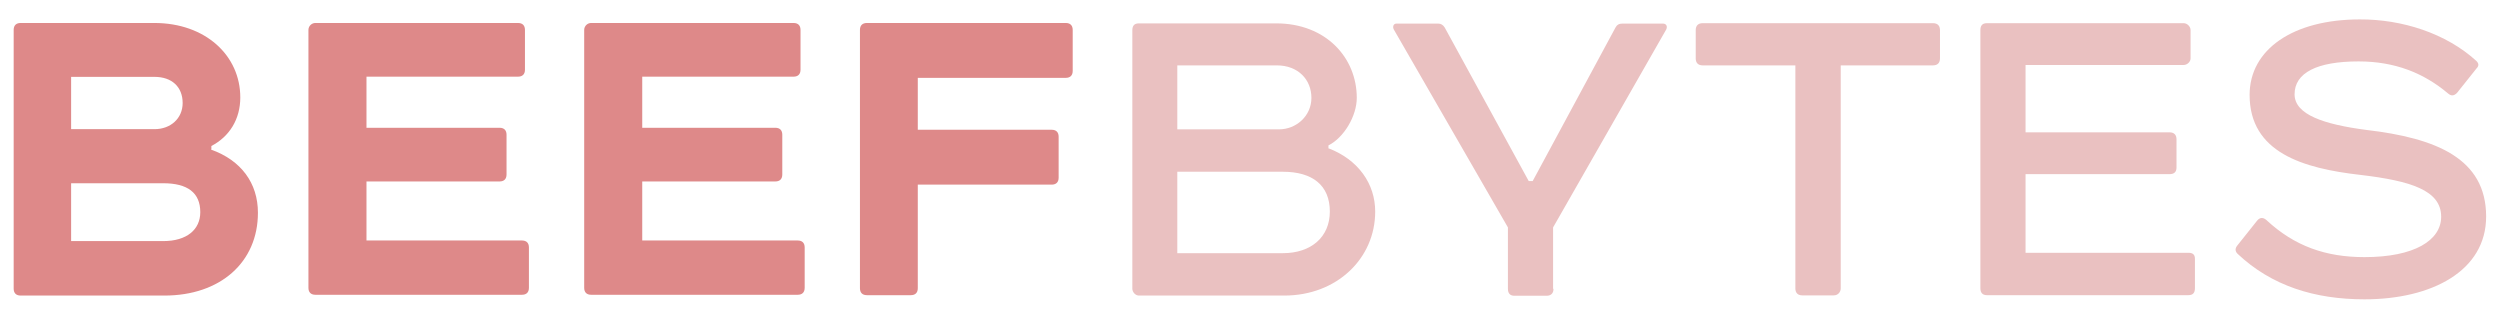 <svg width="1262" height="162.8" version="1.1" viewBox="0 0 1262 162.8" xmlns="http://www.w3.org/2000/svg"><style type="text/css">.st0{display:none;}
	.st1{display:inline;}
	.st2{fill:#EAC1C1;}
	.st3{fill:#DE8989;}
	.st4{fill:#F3DBD8;}
	.st5{display:inline;fill:#EAC1C1;}
	.st6{fill:#CC7272;}
	.st7{fill:#A86060;}
	.st8{display:inline;fill:#DE8989;}
	.st9{display:inline;fill:#CC7272;}</style><g class="st0" transform="translate(0 -2)" display="none"><g class="st1" display="inline"><path class="st2" d="m438.8-37.6c-9.5 2.5 60.8-4.8 102.6 35 38.3 36.5 71.8 61.3 97.2 72 121.1 50.8 216.2-6.7 179-45.9-64.7-68.1-231.6-99.7-378.8-61.1z" fill="#eac1c1"/><path class="st3" d="m706.2 125v72.4h-0.2c-0.9 0-1.8-0.1-2.8-0.2-1.7-0.1-3.3-0.3-4.9-0.4s-3.1-0.3-4.6-0.5c-2-0.2-3.9-0.4-5.8-0.7h-0.4c-2.5-0.3-4.9-0.6-7.2-1-2.4-0.4-4.8-0.8-7.2-1.2-2.3-0.5-4.6-0.9-6.9-1.4-2-0.4-4-0.9-6-1.3-3.7-0.9-7.3-1.8-10.7-2.8-2.8-0.8-5.4-1.6-8-2.5-1.6-0.5-3.2-1.1-4.7-1.6-2.2-0.8-4.3-1.6-6.4-2.4-0.9-0.3-1.8-0.7-2.8-1.1-1.4-0.5-2.6-1.1-3.9-1.7-3.2-1.4-6.3-2.8-9.3-4.3-2.5-1.2-4.9-2.5-7.2-3.8-0.1 0-0.2-0.1-0.4-0.2-2.2-1.3-4.4-2.5-6.5-3.8-2.3-1.4-4.4-2.8-6.6-4.2-1.6-1-3.1-2.1-4.6-3.1-0.5-0.4-1.1-0.8-1.7-1.2-3.4-2.4-6.8-4.9-10-7.4-0.2-0.2-0.5-0.4-0.7-0.6-1.8-1.5-3.7-3-5.5-4.5-2.1-1.7-4.1-3.4-6-5.1l-2.4-2.1c-7.3-6.5-14.2-13.1-21-19.7-3.3-3.2-6.6-6.4-9.9-9.5-0.1-0.2-0.3-0.3-0.5-0.5-0.6-0.5-1.1-1.1-1.7-1.6-1.4-1.4-2.9-2.8-4.4-4.2-2.3-2.3-4.6-4.5-6.9-6.7-0.3-0.3-0.6-0.5-0.9-0.8-1-0.9-1.9-1.9-2.9-2.8-0.3-0.3-0.6-0.5-0.9-0.8-0.9-0.9-1.9-1.8-2.8-2.7-7.8-7.1-15.1-13.4-22.2-18.6 0 0-0.1-0.1-0.2-0.1-1-0.8-2-1.4-3-2.1-0.2-0.2-0.5-0.3-0.7-0.5-0.9-0.5-1.7-1.1-2.4-1.6l-2.4-1.5c-0.5-0.4-1.1-0.7-1.6-1s-1-0.5-1.5-0.8c-1-0.6-2-1.1-3-1.6s-1.9-1-2.9-1.5c-0.1-0.1-0.3-0.2-0.5-0.2-0.1 0-0.2-0.1-0.3-0.1-0.5-0.2-1-0.5-1.5-0.7v-49c0-0.9 0-1.9 0.1-2.8 0-0.8 0.1-1.5 0.3-2.3v-0.1c0.2-1.4 0.4-2.8 0.7-4.1 0.2-0.6 0.3-1.3 0.5-1.9l0.6-1.8c1.2-3.2 2.8-6.1 4.8-8.6 0.3-0.3 0.5-0.7 0.8-0.9 0.2-0.3 0.5-0.5 0.7-0.8 0.1-0.2 0.2-0.3 0.4-0.4l0.7-0.7c0.2-0.3 0.5-0.5 0.7-0.7 1-0.9 2.1-1.7 3.2-2.4 1.3-0.9 2.7-1.5 4.2-2.1 1.1-0.5 2.2-0.8 3.3-1 0.7-0.2 1.4-0.3 2-0.4 1.2-0.2 2.4-0.2 3.7-0.1h0.9c0.5 0 0.9 0 1.4 0.1 0.3 0 0.6 0.1 0.9 0.1h0.1c0.4 0.1 0.7 0.1 1 0.2 0.4 0 0.7 0.1 1 0.3 0.7 0.2 1.4 0.4 2 0.7 0.4 0.1 0.8 0.3 1.2 0.5 1 0.5 2.1 1 3.2 1.7 0.5 0.3 0.9 0.6 1.4 0.9 0.1 0 0.2 0.1 0.3 0.2 0.7 0.5 1.4 1.1 2.1 1.7s1.4 1.3 2.1 2c0.6 0.6 1.2 1.3 1.8 2.1 3.4 4.3 6.4 9.9 8.7 17 0.3 0.9 0.6 1.8 0.8 2.8 0.2 0.7 0.4 1.4 0.6 2.2 0.2 0.7 0.4 1.5 0.5 2.3 0.2 0.9 0.4 1.9 0.6 2.9s0.4 1.9 0.5 3c0.2 1.1 0.4 2.3 0.5 3.6 0.1 0.7 0.2 1.4 0.3 2.2 0.2 1.9 0.4 3.9 0.5 6 0.1 1.3 0.1 2.5 0.2 3.8v2.6 2.7-2.3c0-2 0.1-4 0.4-5.9 0.1-0.8 0.3-1.6 0.5-2.4 0.1-0.6 0.3-1.3 0.5-1.9 0.1-0.5 0.3-0.9 0.4-1.4 0.2-0.6 0.4-1.1 0.6-1.7 0.9-2.3 2-4.5 3.2-6.5 0.3-0.4 0.5-0.8 0.9-1.2 0-0.1 0.1-0.2 0.1-0.2 0.1-0.1 0.2-0.2 0.2-0.3 0.5-0.6 0.9-1.2 1.5-1.7 0.5-0.5 1-1.1 1.5-1.6s1.1-1 1.6-1.4c0.3-0.3 0.7-0.5 1-0.8 0.8-0.6 1.6-1.1 2.5-1.5 1.2-0.6 2.5-1.2 3.7-1.6 0.6-0.2 1.1-0.4 1.7-0.5s1.2-0.3 1.8-0.4c0.4-0.1 0.7-0.1 1.1-0.2h0.5c1.9-0.2 3.9-0.1 5.9 0.3 0.6 0.1 1.3 0.3 1.9 0.5 0.5 0.1 0.9 0.3 1.4 0.5 0.8 0.3 1.6 0.6 2.4 1 0.6 0.3 1.3 0.6 1.9 1 0.6 0.3 1.2 0.7 1.7 1 0.7 0.5 1.4 1 2 1.5s1.2 1 1.8 1.6l1.5 1.5c0.2 0.2 0.4 0.4 0.5 0.6 0.5 0.6 1 1.2 1.5 1.9 0.5 0.6 1 1.3 1.4 2 1.2 1.8 2.3 3.7 3.4 5.9 0.1 0.3 0.3 0.6 0.5 0.9 0.1 0.1 0.1 0.2 0.1 0.3s0.1 0.2 0.1 0.3c0.2 0.3 0.3 0.6 0.4 0.9 0.2 0.3 0.3 0.6 0.5 0.9 0.3 0.8 0.6 1.5 0.9 2.3 0.3 0.6 0.5 1.3 0.7 1.9 0 0.2 0.1 0.4 0.1 0.5s0.1 0.2 0.1 0.3c0.1 0.3 0.2 0.5 0.2 0.8 0.2 0.6 0.4 1.3 0.6 1.9 0.2 0.7 0.4 1.4 0.5 2.1 0.2 0.9 0.5 1.8 0.6 2.7 0.2 1 0.5 2 0.6 3.1 0.2 1.3 0.5 2.6 0.6 3.9 0.2 1.1 0.3 2.3 0.5 3.4 0.5 4.9 0.9 10.2 0.9 16v-2.3c0-1.2 0-2.3 0.1-3.5 0.1-0.8 0.2-1.5 0.3-2.3 0-0.4 0.1-0.7 0.2-1 0.7-4.3 2.2-8.2 4.1-11.5 0.9-1.7 2-3.2 3.2-4.5 0.6-0.7 1.2-1.3 1.8-1.8 0.6-0.6 1.3-1.2 2-1.7 0.5-0.3 0.9-0.7 1.4-0.9h0.1c0.5-0.3 0.9-0.6 1.4-0.9 0.6-0.4 1.3-0.7 2-1 0.5-0.2 1.1-0.5 1.7-0.7 0.1 0 0.2-0.1 0.3-0.1 1.3-0.5 2.6-0.8 4-0.9h0.1c0.4-0.1 0.7-0.1 1.1-0.1 0.7-0.1 1.4-0.1 2.1-0.1 1.4 0 2.7 0.1 4.1 0.4 0.6 0.1 1.3 0.2 1.9 0.4 1 0.3 2.1 0.6 3.1 1.1 0.5 0.2 0.9 0.5 1.4 0.7 2 1 4.1 2.4 6 4.2 0.4 0.3 0.7 0.7 1.1 1 1.4 1.4 2.8 3 4 4.8 0.4 0.5 0.8 1 1.1 1.6 0.4 0.6 0.8 1.3 1.2 1.9 1.5 2.6 2.9 5.6 4.1 8.9l0.9 2.7c0.9 2.8 1.7 5.7 2.3 9 0.1 0.7 0.3 1.4 0.4 2.1 0 0.2 0 0.4 0.1 0.5 0.2 1.2 0.4 2.5 0.6 3.8 0.2 1.6 0.4 3.2 0.5 4.9 0 0.5 0.1 1.1 0.1 1.7 0.1 1.1 0.2 2.3 0.3 3.5 0 0.8 0 1.5 0.1 2.3 0.1 2 0.1 4.1 0.1 6.2v-2.2c0-1 0-2.1 0.1-3.1 0.1-0.9 0.2-1.8 0.3-2.6 0.3-2 0.7-4 1.4-5.8 0.1-0.6 0.4-1.2 0.6-1.8 0.2-0.5 0.4-1.1 0.6-1.6s0.5-1 0.8-1.5v-0.1c0-0.1 0.1-0.3 0.2-0.4 0.1-0.3 0.3-0.5 0.5-0.8 0-0.2 0.1-0.3 0.2-0.5 0-0.1 0.1-0.2 0.2-0.3v-0.1c0.2-0.4 0.5-0.8 0.7-1.1 0.3-0.5 0.7-1 1-1.4 0.5-0.6 0.9-1.2 1.4-1.8s1.1-1.2 1.7-1.7c0.6-0.6 1.3-1.2 2-1.7l2.1-1.5c0.9-0.5 1.8-1 2.7-1.4l0.6-0.3h0.1c0.2-0.1 0.5-0.2 0.7-0.3 1.8-0.7 3.6-1.1 5.4-1.3 0.8-0.1 1.7-0.1 2.5-0.1 0.6 0 1.2 0 1.8 0.1 0.4 0 0.8 0 1.2 0.1 0.4 0 0.8 0.1 1.2 0.2 0.5 0.1 1 0.2 1.5 0.4 0.6 0.1 1.2 0.3 1.8 0.5l1.5 0.6c0.5 0.2 1 0.5 1.5 0.7 2 1 3.9 2.3 5.7 3.9 0.4 0.4 0.8 0.7 1.2 1.1 3.4 3.3 6.5 7.8 9.1 13.6 0.4 0.8 0.7 1.6 1 2.4v0.1c0.4 0.9 0.7 1.9 1 3 0.2 0.5 0.4 1 0.5 1.5 0.2 0.7 0.5 1.4 0.6 2.2 0.4 1.3 0.7 2.6 1 3.9 0.2 0.9 0.4 1.8 0.6 2.8 0.3 1.3 0.5 2.5 0.7 3.9s0.5 3 0.6 4.6c0.1 1.3 0.3 2.6 0.4 3.9l0.3 4.2v0.3c0 1.3 0.1 2.5 0.1 3.8 0.9 1.4 0.9 2.7 0.9 4z" fill="#de8989"/><path class="st4" d="m582.6 33.6c3 9 4.8 20.5 4.8 34.9v-2.3c0-9.5 3.1-17.3 8-22.8-4.1-3.1-8.4-6.3-12.8-9.8z" fill="#f3dbd8"/><path class="st4" d="m646.8 96.7v-2.3c0-7.9 2.2-14.6 5.6-19.8-2.6-0.9-5.3-2-7.9-3 1.5 7.3 2.3 15.5 2.3 25.1z" fill="#f3dbd8"/><path class="st4" d="m852.1 46.6c0-1.4 0-2.8-0.2-4.2 0-0.9-0.1-1.8-0.2-2.7 0-0.5-0.1-1.1-0.2-1.7-0.3-2.2-0.7-4.4-1.3-6.5l-0.9-3.3c-0.2-0.8-0.5-1.5-0.8-2.3-0.2-0.7-0.5-1.5-0.8-2.2-0.4-0.9-0.7-1.8-1.1-2.7-0.2-0.5-0.4-1-0.7-1.4-0.3-0.7-0.6-1.4-1-2.2-0.5-0.9-1-1.9-1.5-2.8-0.3-0.5-0.5-0.9-0.8-1.4-1.2-1.9-2.4-3.8-3.7-5.6-0.8-1.1-1.6-2.2-2.5-3.2-4.8-6-10.6-11.7-17.3-17-1-0.8-2.1-1.7-3.2-2.5-8.9-6.7-19.2-12.8-30.6-18.4-20.9-10.3-45.7-18.7-72.4-25.3-7-1.8-14.2-3.3-21.4-4.8-0.4 0-0.7-0.1-1-0.2-2.4-0.5-4.8-0.9-7.2-1.4-2.5-0.5-5.1-0.9-7.6-1.4-2.6-0.5-5.1-0.9-7.7-1.3s-5.1-0.8-7.7-1.2c-2.8-0.4-5.5-0.8-8.3-1.2-5-0.7-10-1.4-15.1-1.9-10.2-1.2-20.3-2.1-30.5-2.8-0.7 0-1.3-0.1-1.9-0.1-3-0.2-5.9-0.4-8.8-0.5-1.9-0.1-3.9-0.2-5.8-0.3-17.6-0.8-35.1-1-51.9-0.5-5.8 0.2-11.5 0.4-17.1 0.8-7.5 0.5-14.9 1-22.1 1.8h-0.5c-2.6 0.2-5.1 0.5-7.6 0.8-6 0.7-11.8 1.5-17.5 2.4-1.8 0.3-3.4 0.5-5.1 0.9-9.7 1.7-18.8 3.6-27.3 5.9-2.1 0.6-4.2 1.2-6.2 1.8-17.2 5.1-24.6 13-24.6 21.5v58.7c0 4.6-0.3 9.1 0.1 13.3 0 0.5 0.1 1.1 0.2 1.6 0.4 2.2 0.9 4.2 2 6.1 0.2 0.5 0.5 0.9 0.7 1.3 0.9 1.3 2.1 2.6 3.5 3.7 0.6 0.5 1.2 0.9 1.9 1.3 0.7 0.5 1.4 0.8 2.3 1.2 3.2 1.6 7.4 2.8 12.7 3.7 7.7 1.2 15.3 2.7 22.8 4.4 4.6 1 9.5 3.1 14.6 6 1 0.6 2.1 1.2 3.1 1.8v-1c-1-0.5-1.9-1-2.9-1.5-0.1-0.1-0.3-0.2-0.5-0.2-0.1 0-0.2-0.1-0.3-0.1-0.5-0.2-1-0.5-1.5-0.7v-49.4c0-0.9 0-1.9 0.1-2.8 0-0.8 0.1-1.5 0.3-2.3 0.2-1.4 0.4-2.8 0.7-4.1 0.2-0.6 0.3-1.3 0.5-1.9l0.6-1.8c1.2-3.2 2.8-6.1 4.8-8.6 0.3-0.3 0.5-0.7 0.8-0.9 0.1-0.1 0.2-0.3 0.3-0.4l0.4-0.4c0.1-0.2 0.2-0.3 0.4-0.4l0.7-0.7c0.2-0.3 0.5-0.5 0.7-0.7 1-0.9 2.1-1.7 3.2-2.4 1.3-0.9 2.7-1.5 4.2-2.1 1.1-0.5 2.2-0.8 3.3-1 0.7-0.2 1.4-0.3 2-0.4 1.2-0.2 2.4-0.2 3.7-0.1h0.9c0.5 0 0.9 0 1.4 0.1 0.3 0 0.6 0.1 0.9 0.1h0.1c0.4 0.1 0.7 0.1 1 0.2 0.4 0 0.7 0.1 1 0.3 0.7 0.2 1.4 0.4 2 0.7 0.4 0.1 0.8 0.3 1.2 0.5 1 0.5 2.1 1 3.2 1.7 0.5 0.3 0.9 0.6 1.4 0.9 0.1 0 0.2 0.1 0.3 0.2 0.7 0.5 1.4 1.1 2.1 1.7s1.4 1.3 2.1 2c0.6 0.6 1.2 1.3 1.8 2.1 3.4 4.3 6.4 9.9 8.7 17 0.5 1.6 1 3.2 1.4 5 0.2 0.7 0.4 1.5 0.5 2.3 0.2 0.9 0.4 1.9 0.6 2.9s0.4 1.9 0.5 3c0.2 1.1 0.4 2.3 0.5 3.6 0.1 0.7 0.2 1.4 0.3 2.2 0.2 1.9 0.4 3.9 0.5 6 0.1 1.3 0.1 2.5 0.2 3.8v2.6 2.7-2.3c0-2 0.1-4 0.4-5.9 0.1-0.8 0.3-1.6 0.5-2.4 0.1-0.6 0.3-1.3 0.5-1.9 0.1-0.5 0.3-0.9 0.4-1.4 0.2-0.6 0.4-1.1 0.6-1.7 0.9-2.3 2-4.5 3.2-6.5 0.3-0.4 0.5-0.8 0.9-1.2 0-0.1 0.1-0.2 0.1-0.2 0.1-0.1 0.2-0.2 0.2-0.3 0.5-0.6 0.9-1.2 1.5-1.7 0.5-0.5 1-1.1 1.5-1.6s1.1-1 1.6-1.4c0.3-0.3 0.7-0.5 1-0.8 0.8-0.6 1.6-1.1 2.5-1.5 1.2-0.7 2.4-1.2 3.7-1.6 0.6-0.2 1.1-0.4 1.7-0.5 0.6-0.2 1.2-0.3 1.8-0.4 0.4-0.1 0.7-0.1 1.1-0.2-0.3-0.2-0.5-0.5-0.8-0.7-3.1-2.8-6.1-5.7-9.2-8.7-1.1-1.1-2.3-2.2-3.5-3.2-1.1-0.9-2.2-1.8-3.2-2.7-0.9-0.7-1.9-1.4-2.8-2.2-0.1-0.1-0.2-0.2-0.4-0.3-0.5-0.4-1.1-0.8-1.6-1.1s-1-0.7-1.5-1c-0.5-0.4-1-0.7-1.5-1-1-0.7-2.1-1.4-3.1-1.9-0.7-0.5-1.4-0.9-2.1-1.2-3.5-2-7.1-3.8-10.7-5.4h-0.1c-1.6-0.7-3.2-1.4-4.9-2-1.2-0.5-2.4-0.9-3.6-1.4-0.4-0.1-0.8-0.3-1.2-0.5-0.3-0.1-0.6-0.2-0.9-0.3-0.7-0.3-1.4-0.5-2.2-0.7-1-0.3-1.9-0.6-2.9-0.9-1.2-0.4-2.4-0.7-3.6-1l-2.1-0.6c-0.7-0.2-1.4-0.4-2.1-0.5l-2.4-0.6c-1.3-0.3-2.5-0.6-3.8-0.9-0.7-0.1-1.4-0.3-2-0.4-0.7-0.1-1.4-0.3-2.1-0.5-1.1-0.2-2.3-0.4-3.4-0.6-0.8-0.1-1.6-0.3-2.3-0.4-1.8-0.3-3.7-0.5-5.5-0.8-2.4-0.3-4.7-0.6-6.9-0.8-1.6-0.1-3.2-0.3-4.6-0.4-0.6 0-1.2-0.1-1.8-0.1-1.2-0.1-2.3-0.2-3.3-0.2-0.5 0-1-0.1-1.5-0.1-0.8 0-1.5-0.1-2.2-0.1h-1c-1.4-0.1-2.7-0.1-3.7-0.2h-0.7c-0.7 0-1.1-0.1-1.4-0.1-0.1 0-0.2-0.1-0.3-0.1h-0.1v-0.1c0.1 0 0.4-0.1 0.8-0.3 3.1-0.8 6.2-1.6 9.4-2.3 2.3-0.6 4.7-1.1 7-1.6 2.7-0.6 5.4-1.2 8-1.8 2.8-0.6 5.6-1.2 8.5-1.7 1.7-0.4 3.5-0.7 5.2-0.9 1.9-0.4 3.9-0.7 5.9-1 0.8-0.1 1.5-0.3 2.3-0.4 1.5-0.2 3-0.5 4.6-0.7 5.1-0.8 10.2-1.5 15.3-2.1 0.7-0.1 1.4-0.2 2.1-0.3 5.4-0.6 10.8-1.2 16.2-1.7 4.4-0.4 8.8-0.7 13.2-1 1-0.1 1.9-0.1 2.9-0.2 2.6-0.2 5.2-0.3 7.8-0.4l7.8-0.3c5.5-0.2 11-0.2 16.5-0.2 3.6 0 7.1 0 10.6 0.1h1.2c2.1 0 4.1 0.1 6.1 0.2h0.9 0.8c2.7 0.1 5.3 0.2 7.9 0.4 3.2 0.1 6.3 0.3 9.5 0.5 3.7 0.3 7.4 0.5 11 0.9 3.2 0.3 6.3 0.6 9.4 0.9 2.1 0.2 4.2 0.5 6.4 0.7 0.4 0 0.8 0.1 1.1 0.1 1.4 0.2 2.9 0.4 4.3 0.6 2.3 0.3 4.5 0.6 6.7 0.9 3.1 0.5 6.1 0.9 9.1 1.4s6 1 9 1.6c3.3 0.6 6.7 1.3 10 1.9 2 0.4 4.1 0.9 6.1 1.3 0.7 0.1 1.4 0.3 2.2 0.5 2.1 0.5 4.3 1 6.4 1.5 0.5 0.1 1.1 0.3 1.7 0.4 2.8 0.7 5.5 1.4 8.3 2.1 2 0.5 4.1 1.1 6.1 1.7 1.2 0.4 2.4 0.7 3.7 1.1l6 1.8c4.6 1.4 9.2 3 13.6 4.6 0 0 0.1 0 0.2 0.1 1.6 0.5 3.1 1.1 4.6 1.7 8.1 3 15.8 6.2 23.2 9.7 1.8 0.8 3.7 1.7 5.5 2.6 3.1 1.5 6.1 3.1 9.1 4.7s5.9 3.2 8.7 5c1.8 1.1 3.6 2.2 5.3 3.3 0.5 0.3 1.1 0.7 1.6 1l3.6 2.4c0.5 0.3 0.9 0.6 1.4 0.9 0.9 0.6 1.9 1.3 2.8 2l0.1 0.1c1.3 0.9 2.5 1.8 3.8 2.8 2 1.5 3.9 3 5.8 4.6 0.7 0.5 1.4 1.1 2 1.7 0.6 0.5 1.3 1.1 1.9 1.7l3.9 3.6c1.5 1.4 3 2.9 4.4 4.4 0.7 0.7 1.4 1.5 1.9 2.2 0.6 0.8 1.2 1.5 1.7 2.3 1.1 1.5 1.9 3 2.6 4.6 0.3 0.8 0.6 1.5 0.9 2.3 0.2 0.6 0.4 1.2 0.5 1.8 0.1 0.4 0.2 0.8 0.2 1.1v0.2c0.1 0.5 0.2 1 0.2 1.5 0.1 0.8 0.1 1.6 0.1 2.3v1.6 0.1 0.2c0 0.3 0 0.6-0.1 0.9v0.3c0 0.4-0.1 0.6-0.2 0.9 0 0.3-0.1 0.6-0.2 0.9 0 0.4-0.1 0.7-0.2 1-0.2 0.8-0.4 1.6-0.7 2.3-0.1 0.4-0.3 0.7-0.4 1 0 0.1 0 0.1-0.1 0.2-0.1 0.3-0.2 0.6-0.4 0.9 0 0.1 0 0.2-0.1 0.3-0.1 0.3-0.2 0.5-0.3 0.7 0 0.1-0.1 0.2-0.2 0.3-0.3 0.5-0.5 1.1-0.9 1.6l-1.2 1.8s0 0.1-0.1 0.2c-0.4 0.6-0.8 1.1-1.2 1.7-0.2 0.2-0.4 0.5-0.5 0.7-0.2 0.2-0.3 0.4-0.5 0.5-0.9 1.1-1.9 2.2-3 3.2-0.2 0.2-0.4 0.5-0.6 0.6l-0.4 0.4c-0.5 0.5-1.1 1-1.6 1.5l-0.1 0.1c-0.1 0.1-0.3 0.2-0.5 0.4l-1.8 1.5c-0.2 0.1-0.3 0.3-0.5 0.4-1 0.8-2.1 1.6-3.2 2.3-0.5 0.3-0.9 0.6-1.4 0.9-0.7 0.5-1.4 0.9-2.1 1.3-1 0.6-2 1.1-3 1.7-2 1.1-4.2 2.2-6.5 3.2-2 0.9-4.2 1.8-6.4 2.6-1.4 0.5-2.9 1.1-4.4 1.6s-3.1 1-4.6 1.4c-0.2 0-0.4 0.1-0.6 0.1s-0.4 0.1-0.6 0.2c-0.7 0.2-1.5 0.5-2.2 0.6-2.1 0.5-4.2 1-6.4 1.5s-4.4 0.9-6.6 1.3c-0.2 0-0.4 0.1-0.6 0.1-1 0.2-2.1 0.4-3.2 0.5-0.7 0.1-1.4 0.2-2.2 0.3-0.3 0.1-0.7 0.1-1 0.1-2 0.2-4 0.5-6.1 0.6-0.8 0.1-1.7 0.1-2.5 0.2h-0.5c-0.8 0-1.6 0.1-2.4 0.1-1 0-2.1 0.1-3.2 0.1s-2.3 0.1-3.4 0.1c-1.9 0.1-3.9 0.1-5.9 0-2 0-4 0-6-0.1-1.2 0-2.3 0-3.5-0.1h-0.6-0.5-0.2-0.4-0.8c-0.6 0-1.3 0-1.9-0.1h-0.4c-3.1-0.3-6.2-0.6-9.4-0.9-0.7-0.1-1.4-0.2-2-0.3-1.5-0.2-3-0.4-4.5-0.6v0.1c0.4 0.9 0.7 1.9 1 3 0.2 0.5 0.4 1 0.5 1.5 0.2 0.7 0.5 1.4 0.6 2.2 0.4 1.3 0.7 2.6 1 3.9 0.2 0.9 0.4 1.8 0.6 2.8 0.3 1.3 0.5 2.5 0.7 3.9s0.5 3 0.6 4.6c0.1 1.3 0.3 2.6 0.4 3.9l0.3 4.2v0.3c0 1.3 0.1 2.5 0.1 3.8v3.9 72.4h-0.2v4.6h5.7c4.4-0.1 8.8-0.3 13.3-0.5 1.4 0 2.7-0.1 4.1-0.3 7.8-0.5 15.6-1.4 23.1-2.6 1.2-0.2 2.4-0.4 3.6-0.6 10.4-1.7 20.5-4 30-6.9 0.8-0.2 1.6-0.5 2.4-0.7 1.7-0.5 3.4-1.1 5.1-1.7s3.3-1.2 5-1.8 3.3-1.3 4.9-2h0.1c1.1-0.4 2.1-0.9 3.2-1.4 9.4-4.3 17.8-9.3 24.8-15.1 1.1-0.9 2.2-1.9 3.2-2.8 2.2-2 4.2-4.1 6-6.3 0.9-1 1.7-2.1 2.5-3.2 0.7-0.9 1.3-1.8 1.8-2.8 1-1.5 1.8-3.1 2.6-4.7 0.4-0.7 0.7-1.4 1-2.2 0.2-0.5 0.5-1 0.6-1.6 0.4-1 0.8-2.1 1.1-3.2 0.4-1.3 0.8-2.6 1-3.9 0-0.1 0-0.3 0.1-0.6v-0.1c0.1-0.4 0.2-0.6 0.2-0.9 0.4-2.2 0.6-4.5 0.6-6.7 0-0.9 0.1-1.8 0.1-2.8v-71.7c-0.1-2.7-0.4-5.4-0.4-8.3z" fill="#f3dbd8"/></g><g class="st1" display="inline"><path class="st2" d="m852.1 126.6c-0.1 0.5-0.7 8.2-0.9 10.5 0 0.4-0.1 0.5-0.1 0.6-9.3 42.2-75.1 63.2-139.4 64.3h-5.7v-81h0.1l6.6 2.6c0.1 0.1 66.8 95.5 139.4 3z" fill="#eac1c1"/></g><g class="st1" display="inline"><path class="st2" d="m473.8 62.4c-1-0.6-2.1-1.2-3.1-1.8-5.1-2.8-10-4.9-14.6-6-7.5-1.8-15.1-3.2-22.8-4.4-26.7-4.4-23.4-18-23.4-32.3v-37.5l4.1-0.8c1.8 2 50.1 7.7 55 24.9 0.5 2 1.2 36.6 1.8 38.6 1.8 5.7 2.9 11.8 2.9 18.1 0.1 0.4 0.1 0.8 0.1 1.2z" fill="#eac1c1"/></g><path class="st5" d="m450.3-58.3c-4.2 2-8.5 3.7-12.8 5.6-5.9 2.5-8.1 5.6-7.9 11.3 0.2 5.3 8.1 7.1 12.3 8.9 10 4.2 20.3 2.8 30.9 3 6.8 0.2 12 2.5 18.3 4.6 14.5 4.8 29 6.9 42.6 14 6 3.2 12.9 6.6 12.8 14.4-0.1 8.2-9.7 8-13.9 13.1-7.2-2.1-7.7-11.8-10.7-17.5-2.6-4.9-5-10.9-10.4-12.5-7-2-15.3-3.4-22.6-3.8-3.4-0.2-7.1 0-10.2 1.1-3.2 1.2-3.6 2.9-6.2 4.9-3.1 2.6-9.2 1.6-13.7 1.6-10.8 0-20.7-1.6-31.2-4.2-7.9-1.9-16.3-7.3-18.7-15.8-3-11.2 2-16.9 10.4-22.9 9.8-7.1 24.2-8.4 35.5-11.6 5.6-1.6 11.4-2.4 17.2-3 4.1-0.4 10.6-2.4 15.6-1.9-8.6-0.5-19.6 3-27.5 6.4-3 1.3-6.5 2.7-9.8 4.3z" display="inline" fill="#eac1c1"/><g class="st1" display="inline"><path class="st6" d="m651.7 158.7c0 9.2 5.1 28.7-4.1 28.7-1.6 0-12.1-3.9-17.2-6-0.9-0.3-1.8-0.7-2.8-1.1-1.4-0.5-2.6-1.1-3.9-1.7-3.2-1.4-6.3-2.8-9.3-4.3-2.5-1.2-4.9-2.5-7.2-3.8-0.1 0-0.2-0.1-0.4-0.2-2.2-1.3-4.4-2.5-6.5-3.8-2.3-1.4-4.4-2.8-6.6-4.2-1.6-1-3.1-2.1-4.6-3.1 2.9-5.8 3.1-11.7 3.8-11.7 0.5 0 19.6 14 28.4 14 12.6 0 11.8-18.2 12-27.5 0.4-18.9 1.5-36.1-0.5-54.8-0.5-5.1-1.7-10.1-3.8-14.5-3-6.2-7.8-11.3-15.2-13.8-2.8-0.9-5.4-0.9-7.7 0-7.4 2.7-11.8 13.4-12.8 23.1-0.3-3.7-0.5-7.4-0.5-11 0-7.5 1.7-13.7 4.2-18.6 1.1-2.2 2.3-4 3.7-5.6h0.1c3.7-4.5 8.2-6.8 11.7-6.8 4.3 0 26.9 3.7 28.9 27.9 0.1 1.2 0.2 2.4 0.2 3.7v6.3 0.5c0.1 17.6 10.1 44.2 10.1 88.3z" fill="#cc7272"/><path class="st6" d="m533.9 70c0 19.5 3.1 36-4.9 36.4-0.3-0.3-11.1-10.7-11.4-10.9-1-0.9-1.9-1.9-2.9-2.8-0.3-0.3-0.6-0.5-0.9-0.8-0.9-0.9-1.9-1.8-2.8-2.7-7.8-7.1-15.1-13.4-22.2-18.6-0.5-0.7-0.9-1.3-1.2-1.7-5.2-6.1-14.8-5.2-14.8-12.7 0-18.9 15.9 6.1 30.5 6.1 9.9 0 11.2-21.2 11.2-31.3 0-22.2-14-37.8-24.2-37.8-10.3 0-16.1 10-16.1 19.2 0 1.1 0.1 2.2 0.2 3.2-0.1-0.1-0.3-0.1-0.5-0.1-1.1 0-1.2-6.5-1.2-7.5 0-12.5 6.6-22.2 13.9-28.1 5.2-4.2 10.6-6.5 14.2-6.5h0.4c3.7 0.1 6.9 1.5 9.8 3.9 10.6 8.8 16.5 30.4 19.5 47.4 0.4 2 0.7 3.9 0.9 5.7 0.6 3.8 1 7.3 1.3 10 0.3 3 0.4 5.2 0.4 6.4-0.2 6.9 0.8 15.2 0.8 23.2z" fill="#cc7272"/><path class="st6" d="m708.4 175.6c0 2.2-0.8 5.1-2.2 8.3 0 0.1-0.1 0.3-0.2 0.4-1.8 3.9-4.5 8.3-7.7 12.6-1.6-0.1-3.1-0.3-4.6-0.5-2-0.2-3.9-0.4-5.8-0.7h-0.4c-2.5-0.3-4.9-0.6-7.2-1-2.4-0.4-4.8-0.8-7.2-1.2-2.3-0.5-4.6-0.9-6.9-1.4-2-0.4-4-0.9-6-1.3-3.7-0.9-7.3-1.8-10.7-2.8 0.1-5.1 2.6-8.8 8.9-8.8 35.4 0 35.3-12.7 35.3-48.2 0-14.6 0.5-34.4-5.7-46.3-3.3-6.3-8.4-10.5-16.5-10.5-4.6 0-7.8 1.2-10.3 3.4-3.3 2.8-5.4 7.3-8.1 12.7-0.1 0.2-0.1 0.4-0.1 0.5 0 0.4 0.1 0.8 0.1 1.2-0.6 2.5-1.7 4.5-3.4 6.5-0.1-2.4-0.3-5.1-0.3-7.7 0-5.7 0.7-10.6 2.2-14.7 0-0.1 0-0.1 0.1-0.2v-0.1c0.1-0.4 0.3-0.8 0.5-1.2 3.4-7.7 10.3-12 21.9-12 14.7 0 28.3 9.5 30.5 24.8 0.1 0.9 0.2 1.7 0.3 2.6l1.1 26.8v0.3l0.2 3.8z" fill="#cc7272"/><path class="st6" d="m591.5 127.2c0 8.1-1.7 13.7-4 17.3-2.6 4.1-0.9 11.4-3.5 11.4l-7.2-5.7c-1.8-1.5-3.7-3-5.5-4.5-2.1-1.7-4.1-3.4-6-5.1l-2.4-2.1c-7.3-6.5-14.2-13.1-21-19.7-3.3-3.2-8.4-8.1-11.7-11.2 0-3-0.4-8-0.4-10.4 0-14.4 14.9 21.6 30.6 21.6 7.4 0 14.5-3.1 14.5-43.8 0-22.7-2.4-51-24.5-51-11.6 0-15.7 7.4-17.6 16.4-1.2 5.7-1.5 12-2.2 17.2-0.8-5.2-1.4-11-1.4-16.8 0-5.5 0.6-10.4 1.7-14.5 0.9-3.6 2.2-6.7 3.8-9.3 0-0.1 0.1-0.2 0.1-0.2 0.1-0.1 0.2-0.2 0.2-0.3 4.1-6.3 9.8-9.6 15.8-10.5 1.2-0.2 2.5-0.3 3.7-0.3 10.4 0 21.2 7.9 25.7 21.2 0.1 0.1 0.1 0.2 0.1 0.3s0.1 0.2 0.1 0.3c0.6 1.7 1.1 3.5 1.4 5.3 0.5 2.6 0.7 5.3 0.7 8.2 0 9.7 5.1 20.1 5.1 29.9-0.2 19.8 3.9 22.5 3.9 56.3z" fill="#cc7272"/></g><g class="st1" display="inline"><path class="st7" d="m470.9 3.4c-0.6 0-1.2-0.1-1.8-0.2-3.1-0.8-6-1.6-8.9-2.3l-5.8-1.5c-7.5-2-15-3.7-22.4-5.1-16.7-3.1-28.9-17.9-28.9-35.1 0-3.7 3-6.8 6.8-6.8s6.8 3 6.8 6.8c0 10.9 7.4 19.8 17.9 21.8 7.7 1.4 15.5 3.2 23.3 5.3l5.7 1.4c2.9 0.7 6 1.5 9.1 2.3 3.6 1 5.8 4.7 4.8 8.3-0.9 3.1-3.6 5.1-6.6 5.1z" fill="#a86060"/><path class="st7" d="m732.2 95c-10.6 0-21.6-0.8-32.7-2.5-3.1-0.5-5.2-3.3-4.7-6.4s3.3-5.2 6.4-4.7c34 5.1 66 1.9 90.1-8.8 2.8-1.3 6.2 0 7.5 2.8s0 6.2-2.8 7.5c-18.2 7.9-40.1 12.1-63.8 12.1z" fill="#a86060"/><path class="st7" d="m806 76.5c-1.8 0-3.6-0.9-4.7-2.5-1.7-2.6-1-6.1 1.6-7.8 10.1-6.8 16.2-14.7 17.1-22.4 0.6-5.7-1.6-11.2-6.5-16.4-9.9-10.4-22.5-20.2-37.5-29-2.7-1.6-3.6-5-2-7.7s5-3.6 7.7-2c15.9 9.3 29.3 19.7 39.9 30.9 7.3 7.6 10.6 16.5 9.6 25.5-1.3 11.1-9.1 21.9-22 30.5-1 0.6-2.1 0.9-3.2 0.9z" fill="#a86060"/><path class="st7" d="m763-9.3c-0.8 0-1.7-0.2-2.5-0.6-14-6.9-29.6-13.1-46.3-18.3-3-0.9-4.6-4.1-3.7-7.1s4.1-4.6 7.1-3.7c17.3 5.4 33.4 11.8 47.9 19 2.8 1.4 3.9 4.8 2.6 7.6-1 1.9-3 3.1-5.1 3.1z" fill="#a86060"/><path class="st7" d="m667.7-39.9c-0.3 0-0.7 0-1-0.1-50.8-9.6-105.7-11.3-158.9-4.9-3.1 0.4-5.9-1.8-6.3-4.9s1.8-5.9 4.9-6.3c54.4-6.5 110.5-4.7 162.3 5 3.1 0.6 5.1 3.5 4.5 6.6-0.5 2.7-2.9 4.6-5.5 4.6z" fill="#a86060"/><path class="st7" d="m551.4 12.4c-1.4 0-2.7-0.5-3.8-1.5-2.4-2.2-4.7-4.4-7.2-6.7l-2.9-2.8c-31.1-29.6-79.1-31.8-94.9-32.6-5.4-0.2-9.7-0.4-10.3-5.5-0.1-0.8-0.3-5 5.1-6.4 15.2-4 30.9-7.3 46.9-9.9 3.1-0.5 6 1.6 6.5 4.7s-1.6 6-4.7 6.5c-4.4 0.7-8.8 1.5-13.2 2.3 22.2 3.7 50.7 12.2 72.4 32.8l2.9 2.7c2.4 2.2 4.7 4.4 7.1 6.6 2.3 2.1 2.4 5.7 0.3 8-1.1 1.2-2.6 1.8-4.2 1.8z" fill="#a86060"/><path class="st7" d="m734.7 125.5c-5.2 0-10.5-0.1-15.8-0.4-4.5-0.2-9-0.6-13.5-1.1-3.7-0.4-6.4-3.7-6-7.4s3.7-6.4 7.4-6c4.3 0.4 8.6 0.8 12.9 1 10.1 0.6 20.2 0.6 29.8 0 3.7-0.2 6.9 2.6 7.1 6.4 0.2 3.7-2.6 6.9-6.4 7.2-5.1 0.2-10.3 0.3-15.5 0.3z" fill="#a86060"/><path class="st7" d="m784.4 120.3c-3.1 0-5.9-2.1-6.6-5.3-0.8-3.6 1.5-7.3 5.1-8.1 12.6-2.9 23.7-6.9 32.8-12 3.3-1.8 7.4-0.6 9.2 2.6 1.8 3.3 0.6 7.4-2.6 9.2-10.3 5.7-22.5 10.2-36.4 13.3-0.5 0.3-1 0.3-1.5 0.3z" fill="#a86060"/><path class="st7" d="m819 107.7c-2.4 0-4.7-1.3-5.9-3.5-1.8-3.3-0.6-7.4 2.6-9.2 18.2-10.1 28.2-23.8 29.7-40.7 0.1-1.5 0.1-3.1 0-4.7 0-1-0.1-2-0.1-3.1 0-13.8-5.1-26.8-15-38.9-2.4-2.9-2-7.1 0.9-9.5s7.1-2 9.5 0.9c12 14.6 18.1 30.6 18.1 47.5v2.7c0.1 2 0.1 4-0.1 6.2-1.8 21.4-14.5 39.2-36.6 51.4-0.8 0.6-2 0.9-3.1 0.9z" fill="#a86060"/><path class="st7" d="m819-5.9c-1.5 0-3-0.5-4.2-1.5-9.1-7.3-20.4-14.2-33.3-20.5-3.4-1.6-4.8-5.7-3.1-9 1.6-3.4 5.7-4.8 9-3.1 13.9 6.7 25.9 14.1 35.9 22.1 2.9 2.3 3.4 6.6 1.1 9.5-1.4 1.6-3.4 2.5-5.4 2.5z" fill="#a86060"/><path class="st7" d="m712.8-52.1c-0.5 0-1.1-0.1-1.6-0.2-37-9.1-79.1-15-121.8-17-3.7-0.2-6.6-3.3-6.4-7.1 0.2-3.7 3.3-6.5 7.1-6.4 43.6 2.1 86.6 8.1 124.4 17.4 3.6 0.9 5.8 4.6 4.9 8.2-0.8 3.1-3.5 5.1-6.6 5.1z" fill="#a86060"/><path class="st7" d="m409.9 13.4c-3.7 0-6.8-3-6.8-6.8v-47.4c0-7.2 3.8-20.4 29.4-28 28-8.3 64.3-13.3 105.1-14.5 3.7-0.1 6.9 2.8 7 6.6 0.1 3.7-2.8 6.9-6.6 7-39.6 1.2-74.8 6-101.6 14-12.6 3.6-19.7 9.1-19.7 14.9v47.4c0 3.7-3.1 6.8-6.8 6.8z" fill="#a86060"/><path class="st7" d="m484.5 74.5c-1.3 0-2.6-0.4-3.8-1.2-9.3-6.2-17.8-10.2-26.1-12.1-6.7-1.6-14-3-22.4-4.3-27.4-4.5-29.5-18.9-29.2-33.2 0.1-3.7 3.2-6.8 6.9-6.6 3.7 0.1 6.7 3.2 6.6 6.9-0.2 10.3-0.3 16.6 17.8 19.5 8.6 1.4 16.3 2.9 23.3 4.5 10 2.3 20 6.9 30.7 14.1 3.1 2.1 3.9 6.3 1.8 9.4-1.3 1.9-3.4 3-5.6 3z" fill="#a86060"/><path class="st7" d="m725.2 204.8c-6.4 0-12.9-0.2-19.4-0.6l-2.9-0.2c-3.5-0.2-6.7-0.6-9.9-0.9-0.9-0.1-1.8-0.2-2.7-0.3-3.7-0.4-6.4-3.8-6-7.5s3.8-6.4 7.5-6c0.8 0.1 1.7 0.2 2.5 0.3 3.1 0.3 6.2 0.6 9.4 0.8l2.7 0.2c16.6 1 32.6 0.7 47.8-0.9 3.7-0.4 7 2.3 7.4 6s-2.3 7-6 7.4c-9.9 1.1-20 1.7-30.4 1.7z" fill="#a86060"/><path class="st7" d="m784.4 198.2c-3.1 0-5.8-2.1-6.6-5.2-0.9-3.6 1.3-7.3 5-8.2 14.1-3.4 26.1-8.1 35.7-13.9 3.2-1.9 7.4-0.9 9.3 2.3s0.9 7.4-2.3 9.3c-10.8 6.5-24.1 11.7-39.5 15.4-0.5 0.2-1 0.3-1.6 0.3z" fill="#a86060"/><path class="st7" d="m835.5 173.4c-1.8 0-3.6-0.7-4.9-2.1-2.6-2.7-2.5-7 0.2-9.6 7.6-7.2 12.1-15.7 13.6-25 0.6-3.8 1-7 1-10.1v-15.9c0-3.7 3-6.8 6.8-6.8 3.7 0 6.8 3 6.8 6.8v15.9c0 4.2-0.5 8.3-1.1 12.1-1.9 12.4-7.8 23.4-17.6 32.8-1.4 1.3-3.1 1.9-4.8 1.9z" fill="#a86060"/><path class="st7" d="m852.1 117.5c-3.7 0-6.8-3-6.8-6.8v-55.8c0-3.7 3-6.8 6.8-6.8 3.7 0 6.8 3 6.8 6.8v55.9c0 3.7-3 6.7-6.8 6.7z" fill="#a86060"/><path class="st7" d="m706.2 199.7c-3.7 0-6.8-3-6.8-6.8v-67.9c0-23.9-5.3-37.1-9.7-44-4.6-7.2-10.7-11.1-17-11.1-9.4 0-19.2 9.2-19.2 24.6v88.2c0 3.7-3 6.8-6.8 6.8s-6.8-3-6.8-6.8v-85.9c0-23.9-5.3-37.1-9.7-44-4.6-7.2-10.7-11.1-17-11.1-9.4 0-19.2 9.2-19.2 24.6v87.5c0 3.7-3 6.8-6.8 6.8s-6.8-3-6.8-6.8v-85.2c0-33.1-9.8-46-15.6-50.8-2.9-2.4-3.3-6.6-0.9-9.5s6.6-3.3 9.5-0.9c6.3 5.2 13.4 14.4 17.4 31 6.2-6.5 14.3-10.1 22.4-10.1 11.1 0 21.2 6.2 28.4 17.4 3.8 5.9 6.6 12.9 8.6 21 6.2-6.5 14.3-10.1 22.4-10.1 11.1 0 21.2 6.2 28.4 17.4 7.8 12.2 11.8 29.4 11.8 51.3v67.9c0.2 3.4-2.8 6.5-6.6 6.5z" fill="#a86060"/><path class="st7" d="m569.3 19.2c-1.5 0-3-0.5-4.3-1.5-4.9-4-10.6-5.3-16.1-3.4-3.5 1.2-7.4-0.7-8.6-4.3-1.2-3.5 0.7-7.4 4.3-8.6 9.9-3.3 20.4-1.2 28.9 5.8 2.9 2.4 3.3 6.6 0.9 9.5-1.2 1.6-3.1 2.5-5.1 2.5z" fill="#a86060"/><path class="st7" d="m528 107.8c-3.7 0-6.8-3-6.8-6.8v-60.8c0-23.9-5.3-37.1-9.7-44-4.6-7.2-10.7-11.1-17-11.1-9.4 0-19.2 9.2-19.2 24.6v44.6c0 3.7-3 6.8-6.8 6.8-3.7 0-6.8-3-6.8-6.8v-44.6c0-23.8 16.6-38.1 32.7-38.1 11.1 0 21.2 6.2 28.4 17.4 3.7 5.8 6.6 12.8 8.6 20.9 3.6-3.8 8-6.8 13.1-8.5 3.6-1.2 7.4 0.7 8.6 4.3 1.2 3.5-0.7 7.4-4.3 8.6-8.6 2.9-14.2 12.2-14.2 23.7v63.1c0.2 3.6-2.8 6.7-6.6 6.7z" fill="#a86060"/></g><polygon class="st8" points="488 110.4 482.6 109.9 482.1 104.4 480.9 99.1 485.9 96.9 490.6 94.2 494.2 98.3 498.3 101.9 495.5 106.6 493.4 111.6" display="inline" fill="#de8989"/><polygon class="st8" points="537.9 154 535.6 159 530.3 157.7 524.9 157.1 524.5 151.7 523.4 146.4 528.4 144.3 533.1 141.6 536.7 145.7 540.7 149.4" display="inline" fill="#de8989"/><polygon class="st8" points="505.8 189.6 503.6 194.5 498.3 193.3 492.9 192.6 492.4 187.2 491.3 181.9 496.4 179.8 501.1 177.1 504.7 181.2 508.7 184.9" display="inline" fill="#de8989"/><polygon class="st5" points="561.9 185.4 559.6 190.3 554.3 189.1 548.9 188.4 548.5 183 547.4 177.7 552.4 175.6 557.1 172.9 560.7 177 564.7 180.7" display="inline" fill="#eac1c1"/><polygon class="st5" points="437.2 74 435.8 77.1 432.5 76.3 429.1 76 428.8 72.6 428.1 69.2 431.3 67.9 434.2 66.2 436.5 68.8 439 71.1" display="inline" fill="#eac1c1"/><polygon class="st8" points="641.4 212.9 640 216 636.7 215.2 633.3 214.8 633 211.4 632.4 208.1 635.5 206.8 638.5 205.1 640.7 207.7 643.2 210" display="inline" fill="#de8989"/><polygon class="st8" points="456 100.4 456.9 104.4 453.1 106 449.6 108.1 446.8 105 443.7 102.3 445.8 98.8 447.5 95 451.5 95.9 455.6 96.2" display="inline" fill="#de8989"/><polygon class="st8" points="654.3 244.4 652.4 248.1 648.4 246.9 644.4 246.3 644.2 242.1 643.6 238.1 647.5 236.7 651.2 234.8 653.7 238.1 656.6 241" display="inline" fill="#de8989"/><polygon class="st5" points="689.9 222.1 690.8 226.2 687.1 227.8 683.5 229.9 680.8 226.8 677.7 224.1 679.8 220.6 681.4 216.8 685.4 217.7 689.5 218" display="inline" fill="#eac1c1"/><polygon class="st8" points="607 188.1 607.9 192.1 604.1 193.8 600.6 195.9 597.8 192.8 594.7 190.1 596.8 186.5 598.5 182.7 602.5 183.6 606.6 184" display="inline" fill="#de8989"/><polygon class="st8" points="565.8 216.8 563.8 217.5 562.7 215.7 561.4 214 562.8 212.3 564 210.6 566 211.4 568.1 212 567.9 214.2 567.9 216.3" display="inline" fill="#de8989"/><polygon class="st8" points="664.6 206.9 662.6 207.6 661.5 205.8 660.2 204 661.6 202.4 662.8 200.6 664.8 201.5 666.9 202.1 666.7 204.2 666.7 206.4" display="inline" fill="#de8989"/><polygon class="st5" points="475.3 153.7 472.6 154.7 471.2 152.2 469.5 150 471.3 147.9 472.9 145.5 475.5 146.7 478.2 147.5 478 150.3 478 153.1" display="inline" fill="#eac1c1"/><polygon class="st8" points="505.3 132.5 503.3 133.2 502.2 131.4 500.8 129.6 502.3 128 503.5 126.2 505.5 127.1 507.5 127.7 507.3 129.8 507.4 132" display="inline" fill="#de8989"/><polygon class="st9" points="492.1 33.6 490.9 34.1 490.2 32.9 489.4 31.9 490.2 30.9 491 29.8 492.2 30.3 493.5 30.7 493.4 32 493.4 33.3" display="inline" fill="#cc7272"/><polygon class="st9" points="501.1 45.3 499.8 45.8 499.1 44.6 498.3 43.6 499.2 42.6 499.9 41.5 501.2 42 502.5 42.4 502.3 43.7 502.4 45" display="inline" fill="#cc7272"/><polygon class="st9" points="552.2 35.8 551 36.2 550.3 35.1 549.5 34 550.3 33 551.1 31.9 552.3 32.5 553.6 32.8 553.5 34.2 553.5 35.5" display="inline" fill="#cc7272"/><polygon class="st9" points="554.9 68.8 553.6 69.2 553 68.1 552.1 67 553 66 553.8 64.9 555 65.5 556.3 65.8 556.2 67.2 556.2 68.5" display="inline" fill="#cc7272"/><polygon class="st9" points="542.1 89.6 540.8 90 540.1 88.9 539.3 87.8 540.2 86.8 541 85.7 542.2 86.2 543.5 86.6 543.3 88 543.4 89.3" display="inline" fill="#cc7272"/><polygon class="st9" points="561.8 102.2 560.6 102.6 559.9 101.5 559.1 100.4 559.9 99.4 560.7 98.3 561.9 98.9 563.2 99.2 563.1 100.6 563.1 101.9" display="inline" fill="#cc7272"/><polygon class="st9" points="667.5 113.3 666.3 113.7 665.6 112.6 664.8 111.5 665.7 110.5 666.4 109.4 667.7 109.9 668.9 110.3 668.8 111.6 668.8 113" display="inline" fill="#cc7272"/><polygon class="st9" points="608.1 68 606.8 68.5 606.1 67.3 605.3 66.2 606.2 65.2 606.9 64.1 608.2 64.7 609.4 65 609.3 66.4 609.4 67.7" display="inline" fill="#cc7272"/><polygon class="st9" points="624 93.9 622.7 94.3 622 93.2 621.2 92.1 622.1 91.1 622.9 90 624.1 90.6 625.4 90.9 625.2 92.3 625.3 93.6" display="inline" fill="#cc7272"/><polygon class="st9" points="689.3 129.3 688.1 129.7 687.4 128.6 686.6 127.5 687.5 126.5 688.2 125.4 689.4 125.9 690.7 126.3 690.6 127.6 690.6 129" display="inline" fill="#cc7272"/><polygon class="st9" points="677.5 95.9 676.3 96.3 675.6 95.2 674.8 94.1 675.7 93.1 676.4 92 677.6 92.5 678.9 92.9 678.8 94.2 678.8 95.6" display="inline" fill="#cc7272"/><polygon class="st9" points="667.5 171.4 666.3 171.9 665.6 170.7 664.8 169.7 665.7 168.7 666.4 167.6 667.7 168.1 668.9 168.5 668.8 169.8 668.8 171.1" display="inline" fill="#cc7272"/><polygon class="st9" points="603.9 114.4 602.6 114.8 602 113.7 601.2 112.6 602 111.6 602.8 110.5 604 111 605.3 111.4 605.2 112.7 605.2 114.1" display="inline" fill="#cc7272"/><polygon class="st9" points="602 143.3 600.7 143.7 600.1 142.6 599.2 141.5 600.1 140.5 600.9 139.4 602.1 139.9 603.4 140.3 603.3 141.6 603.3 143" display="inline" fill="#cc7272"/><polygon class="st9" points="619.8 137.1 618.6 137.5 617.9 136.4 617.1 135.3 618 134.3 618.7 133.2 619.9 133.7 621.2 134.1 621.1 135.4 621.1 136.8" display="inline" fill="#cc7272"/><polygon class="st9" points="675.5 145.4 674.2 145.9 673.5 144.7 672.7 143.7 673.6 142.7 674.3 141.6 675.6 142.1 676.8 142.5 676.7 143.8 676.8 145.1" display="inline" fill="#cc7272"/><polygon class="st5" points="601.3 228.5 600 226.8 601.4 225.1 602.6 223.3 604.6 224.2 606.6 224.8 606.5 226.9 606.6 229.1 604.5 229.6 602.4 230.3" display="inline" fill="#eac1c1"/><polygon class="st5" points="533.4 231.6 532 229.9 533.4 228.2 534.6 226.4 536.6 227.3 538.7 227.8 538.5 230 538.6 232.2 536.5 232.7 534.5 233.4" display="inline" fill="#eac1c1"/><polygon class="st8" points="465.4 80.7 463.4 81.4 462.3 79.5 460.9 77.8 462.4 76.2 463.6 74.4 465.6 75.3 467.6 75.9 467.4 78 467.5 80.2" display="inline" fill="#de8989"/></g><g transform="translate(0 -2)"><g fill="#de8989"><path class="st3" d="m106.5 77.5c15.2 5.4 23.7 16.9 23.7 31.9 0 25-19 41.8-47.2 41.8h-72.6c-2.3 0-3.5-1.3-3.5-3.5v-130.6c0-2.3 1.3-3.5 3.5-3.5h67.5c25.8 0 43.4 16.4 43.4 37.6 0 10.9-5.4 19.7-14.6 24.5v1.7h-0.2zm-70.6-10.3h42.1c8.1 0 14.2-5.4 14.2-13.2 0-8.1-5.4-13.2-14.2-13.2h-42.1zm0 56.5h46.5c11.9 0 18.7-5.8 18.7-14.6 0-9.8-6.4-14.6-18.7-14.6h-46.5z"/><path class="st3" d="m261.5 13.6c2.3 0 3.5 1.3 3.5 3.5v20.1c0 2.3-1.3 3.5-3.5 3.5h-76.5v25.8h67.2c2.3 0 3.5 1.3 3.5 3.5v20.1c0 2.3-1.3 3.5-3.5 3.5h-67.2v29.8h78.5c2.3 0 3.5 1.3 3.5 3.5v20.4c0 2.3-1.3 3.5-3.5 3.5h-104.3c-2.3 0-3.5-1.3-3.5-3.5v-130.2c0-2 1.7-3.5 3.5-3.5z"/><path class="st3" d="m400.6 13.6c2.3 0 3.5 1.3 3.5 3.5v20.1c0 2.3-1.3 3.5-3.5 3.5h-76.4v25.8h67.2c2.3 0 3.5 1.3 3.5 3.5v20.1c0 2.3-1.3 3.5-3.5 3.5h-67.2v29.8h78.5c2.3 0 3.5 1.3 3.5 3.5v20.4c0 2.3-1.3 3.5-3.5 3.5h-104.3c-2.3 0-3.5-1.3-3.5-3.5v-130.2c0-2 1.7-3.5 3.5-3.5z"/><path class="st3" d="m538 13.6c2.3 0 3.5 1.3 3.5 3.5v20.7c0 2.3-1.3 3.5-3.5 3.5h-74.7v26.2h67.6c2.3 0 3.5 1.3 3.5 3.5v20.7c0 2.3-1.3 3.5-3.5 3.5h-67.6v52.3c0 2.3-1.3 3.5-3.5 3.5h-22.2c-2.3 0-3.5-1.3-3.5-3.5v-130.4c0-2.3 1.3-3.5 3.5-3.5z"/></g><g fill="#eac1c1"><path class="st2" d="m670.5 76.8c15.2 5.8 23.7 18 23.7 32 0 23.7-19.4 42.4-45.9 42.4h-73.4c-1.7 0-3.3-1.7-3.3-3.5v-130.4c0-2.3 1-3.5 3.3-3.5h69.3c25.2 0 40.7 17.4 40.7 37.6 0 9.1-6.4 20-14.3 24v1.3h-0.1zm-76.2-9.5h51.3c8.8 0 16.4-6.8 16.4-15.9s-6.6-16.4-17.5-16.4h-50.2zm0 62.5h53.3c14.2 0 23.7-8.1 23.7-21 0-13.3-8.8-20.1-23.7-20.1h-53.3z"/><path class="st2" d="m784.2 147.8c0 2.3-1.3 3.5-3.5 3.5h-16.2c-2.3 0-3.3-1.3-3.3-3.5v-31l-57.6-99.9c-0.7-1.3-0.3-3 1.4-3h21c1.4 0 2.5 0.7 3.3 2l42.4 77.5h2l41.8-77.5c0.7-1.3 1.7-2 3.5-2h20.4c1.7 0 2.5 1.3 1.7 3l-57.1 99.9v31z"/><path class="st2" d="m975.8 13.7c2.3 0 3.5 1.3 3.5 3.5v14.3c0 2.3-1.3 3.5-3.5 3.5h-46.6v112.6c0 1.7-1.3 3.5-3.5 3.5h-15.9c-2.3 0-3.5-1.3-3.5-3.5v-112.6h-46.8c-2.3 0-3.5-1.3-3.5-3.5v-14.3c0-2.3 1.3-3.5 3.5-3.5z"/><path class="st2" d="m1102.3 13.7c1.7 0 3.5 1.6 3.5 3.5v14.3c0 1.7-1.7 3.3-3.5 3.3h-79.8v34h72.7c2.3 0 3.5 1.3 3.5 3.5v14.3c0 2.3-1.3 3.3-3.5 3.3h-72.7v39.7h82.2c2.3 0 3.3 1 3.3 3v14.9c0 2.3-1 3.5-3.3 3.5h-101.7c-2.3 0-3.3-1.3-3.3-3.5v-130.3c0-2.3 1-3.5 3.3-3.5z"/><path class="st2" d="m1250.1 32.8c1.3 1.3 1.3 2.5 0 3.8l-9.8 12.3c-1.6 1.6-3 1.6-4.5 0.3-12.2-10.3-26.8-16.2-45.2-16.2-21.1 0-32.3 5.8-32.3 16.6 0 10.3 14.9 15.2 36.3 18 35 4.1 60.4 14.3 60.4 43.7 0 27.5-27.5 41.8-61.4 41.8-25.2 0-46.9-6.8-64.1-23-1.3-1.3-1.3-2.8 0-4.3l9.8-12.3c1.3-1.7 3-2 4.8-0.4 14.2 13.2 30 18.7 49.5 18.7 25.2 0 38.7-8.5 38.7-20.4 0-13.3-15.3-18.1-40.7-21.1-29.1-3.3-56-11.3-56-40.4 0-23 22-38.1 55.6-38.1 21.3-0.1 43.6 7 58.9 21z"/></g></g></svg>
